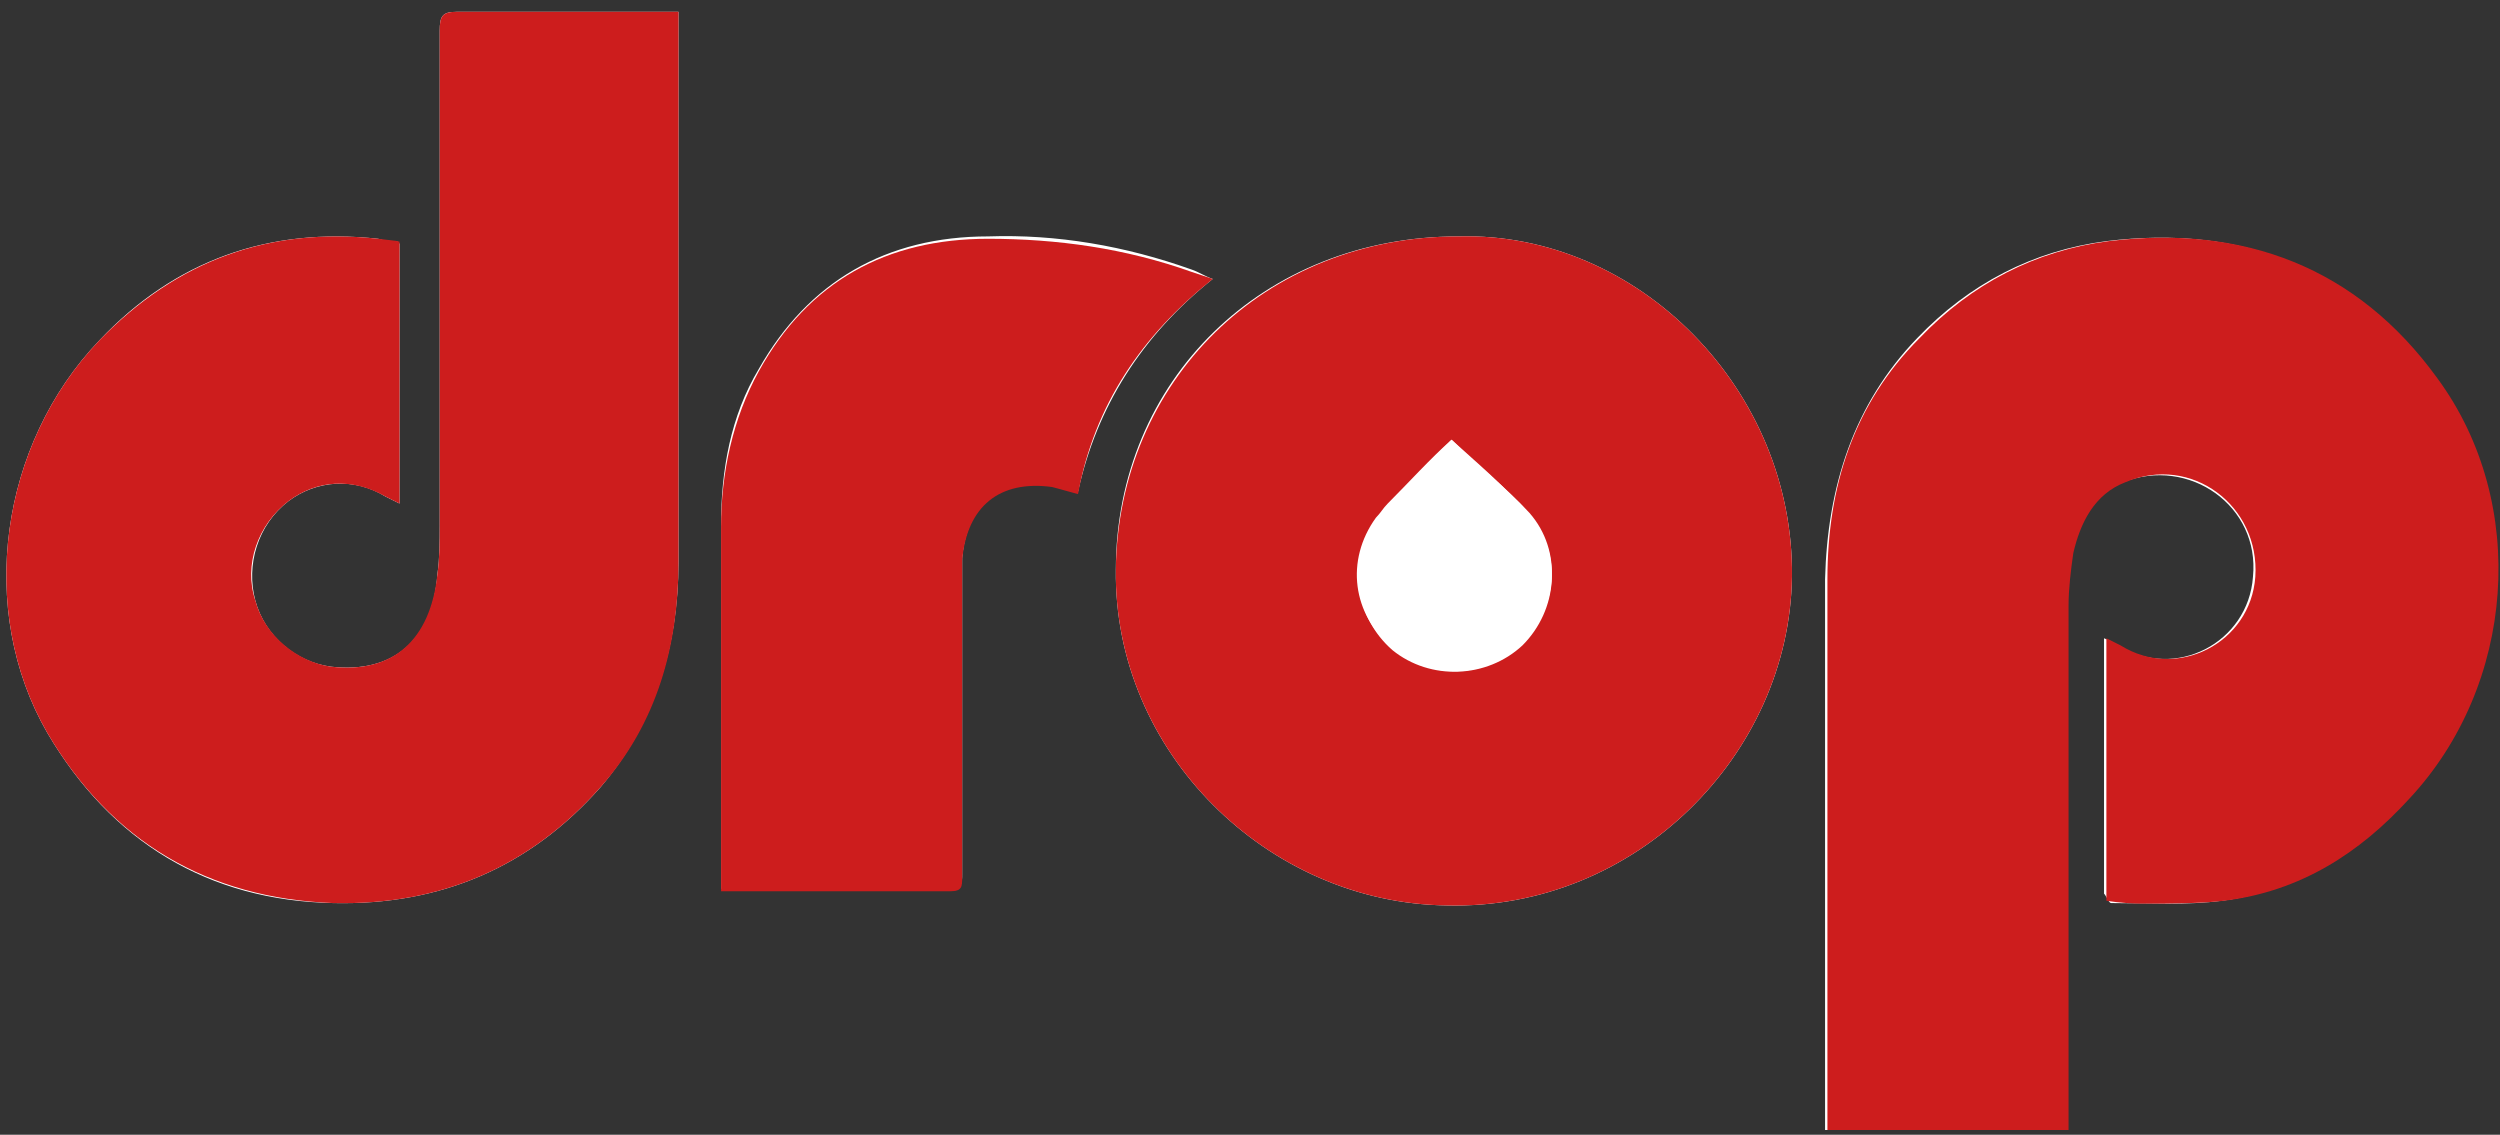 <?xml version="1.0" encoding="UTF-8" standalone="no"?>
<svg width="141px" height="64px" viewBox="0 0 141 64" version="1.1" xmlns="http://www.w3.org/2000/svg" xmlns:xlink="http://www.w3.org/1999/xlink" xmlns:sketch="http://www.bohemiancoding.com/sketch/ns">
    <rect x="0" y="0" width="141" height="64" fill="#333333" stroke="none"/>
    <!-- Generator: Sketch 3.3.2 (12043) - http://www.bohemiancoding.com/sketch -->
    <title>drop</title>
    <desc>Created with Sketch.</desc>
    <defs></defs>
    <g id="Page-1" stroke="none" stroke-width="1" fill="none" fill-rule="evenodd" sketch:type="MSPage">
        <g id="drop" sketch:type="MSLayerGroup">
            <g id="Group" sketch:type="MSShapeGroup">
                <path d="M116.533,63.733 L116.533,62.667 L116.533,34.133 C116.533,33.2 116.667,32.133 116.8,31.2 C117.2,29.467 117.867,28 119.733,27.2 C123.467,25.733 127.467,28.533 127.067,32.533 C126.8,36.267 122.667,38.4 119.467,36.4 C119.2,36.267 119.067,36.133 118.667,36 L118.667,36.933 L118.667,49.867 L118.667,50.4 C118.8,50.533 118.933,50.933 119.067,50.933 C121.2,50.933 123.333,51.067 125.333,50.8 C129.467,50.267 132.8,48 135.733,45.067 C141.733,38.667 142.533,28.4 137.333,21.333 C132.667,15.067 126.4,12.667 118.8,13.6 C114.667,14.133 111.067,16 108.133,19.067 C104.533,22.8 103.067,27.467 102.933,32.667 L102.933,62.933 L102.933,63.733 C107.6,63.733 112,63.733 116.533,63.733 L116.533,63.733 Z M22.533,28.4 L22.533,13.733 C22.4,13.733 22.4,13.6 22.4,13.6 C22,13.6 21.733,13.6 21.333,13.467 C15.2,12.8 9.867,14.667 5.6,19.2 C1.35447209e-14,25.067 -1.333,34.4 2.667,41.333 C6.267,47.467 11.733,50.8 18.8,50.933 C24.8,51.067 29.867,48.933 33.867,44.4 C36.933,40.8 38.267,36.4 38.267,31.733 L38.267,1.467 L38.267,0.667 L37.333,0.667 L25.733,0.667 C24.933,0.667 24.8,0.933 24.8,1.733 L24.8,29.6 C24.8,30.533 24.8,31.467 24.667,32.4 C24.4,36.133 22.133,38 18.667,37.6 C16.667,37.333 14.933,35.867 14.4,33.867 C13.867,31.867 14.533,29.6 16.267,28.267 C17.867,27.067 20,26.933 21.733,28 C22,28.133 22.267,28.267 22.533,28.4 L22.533,28.4 Z M82.267,13.333 C71.2,13.333 62.933,21.467 62.933,32.133 C62.8,42.4 71.467,50.933 81.6,51.067 C92.267,51.333 100.933,42.533 101.067,32.533 C101.2,22 92.4,13.067 82.267,13.333 L82.267,13.333 Z M68.4,15.733 C68,15.6 67.6,15.333 67.2,15.2 C63.467,13.867 59.6,13.2 55.733,13.333 C50,13.333 45.6,15.867 42.8,20.8 C41.2,23.467 40.667,26.533 40.667,29.6 L40.667,49.333 L40.667,50.133 L41.2,50.133 L53.6,50.133 C54.267,50.133 54.267,49.733 54.267,49.333 L54.267,32.933 L54.267,31.467 C54.533,28.4 56.4,26.933 59.333,27.333 C59.867,27.467 60.267,27.6 60.8,27.733 C61.867,22.933 64.4,18.933 68.4,15.733 L68.4,15.733 Z" id="Shape" fill="#FFFFFF"></path>
                <path d="M116.667,63.733 L103.067,63.733 L103.067,62.933 L103.067,32.667 C103.067,27.467 104.533,22.8 108.267,19.067 C111.2,16 114.8,14.133 118.933,13.6 C126.533,12.667 132.933,15.067 137.467,21.333 C142.667,28.4 141.867,38.667 135.867,45.067 C133.067,48.133 129.733,50.267 125.467,50.8 C124.255,50.951 122.269,50.974 120.78,50.965 C119.646,50.958 118.8,50.8 118.8,50.8 L118.8,50.4 L118.8,49.867 L118.8,36.933 L118.8,36 C119.067,36.133 119.333,36.267 119.6,36.4 C122.8,38.4 126.933,36.267 127.2,32.533 C127.467,28.533 123.6,25.6 119.867,27.2 C118.133,27.867 117.333,29.467 116.933,31.2 C116.8,32.133 116.667,33.2 116.667,34.133 L116.667,62.667 L116.667,63.733 Z" id="Shape" fill="#CD1D1D"></path>
                <path d="M21.733,28 C19.867,26.933 17.867,27.067 16.267,28.267 C14.533,29.6 13.733,31.867 14.4,33.867 C14.933,35.867 16.8,37.333 18.667,37.6 C22.133,38 24.267,36.133 24.667,32.4 C24.8,31.467 24.8,30.533 24.8,29.6 L24.8,1.733 C24.8,0.933 24.933,0.667 25.733,0.667 L37.333,0.667 L38.267,0.667 L38.267,1.467 L38.267,31.733 C38.267,36.4 37.067,40.8 33.867,44.4 C29.867,48.933 24.8,51.067 18.8,50.933 C11.733,50.667 6.267,47.467 2.667,41.333 C-1.333,34.4 7.99360578e-15,25.067 5.6,19.2 C10,14.667 15.2,12.8 21.333,13.467 C22.533,13.6 22.4,13.6 22.4,13.6 L22.533,13.627 L22.533,28.4 C22.267,28.267 22,28.133 21.733,28 Z" id="Shape" fill="#CD1D1D"></path>
                <path d="M82.267,13.333 C92.4,13.067 101.2,22 101.067,32.533 C100.933,42.533 92.267,51.333 81.6,51.067 C71.467,50.933 62.8,42.4 62.933,32.133 C63.067,21.467 71.333,13.333 82.267,13.333 L82.267,13.333 Z M81.867,24.8 C80.667,26 79.467,27.2 78.267,28.533 C78,28.8 77.733,29.067 77.6,29.333 C76,31.733 76.4,34.8 78.533,36.667 C80.667,38.4 83.867,38.267 85.867,36.4 C87.867,34.4 88.133,31.2 86.267,29.067 C84.933,27.467 83.333,26.133 81.867,24.8 L81.867,24.8 Z" id="Shape" fill="#CD1D1D"></path>
                <path d="M68.4,15.733 C64.4,18.933 61.733,22.8 60.8,27.867 C60.267,27.733 59.867,27.6 59.333,27.467 C56.4,27.067 54.533,28.533 54.267,31.6 L54.267,33.067 L54.267,49.467 C54.267,50 54.267,50.267 53.6,50.267 L41.2,50.267 L40.667,50.267 L40.667,49.467 L40.667,29.733 C40.667,26.667 41.333,23.6 42.8,20.933 C45.6,15.867 50,13.467 55.733,13.467 C59.6,13.467 63.467,14 67.2,15.333 C67.6,15.467 68,15.6 68.4,15.733 L68.4,15.733 Z" id="Shape" fill="#CD1D1D"></path>
                <path d="M81.867,24.8 C83.333,26.267 84.933,27.467 86.267,28.933 C88.133,31.067 87.867,34.267 85.867,36.267 C83.867,38.267 80.667,38.4 78.533,36.533 C76.267,34.667 75.867,31.6 77.6,29.2 C77.867,28.933 78,28.667 78.267,28.4 C79.467,27.2 80.667,25.867 81.867,24.8 L81.867,24.8 Z" id="Shape" fill="#FFFFFF"></path>
            </g>
        </g>
    </g>
</svg>